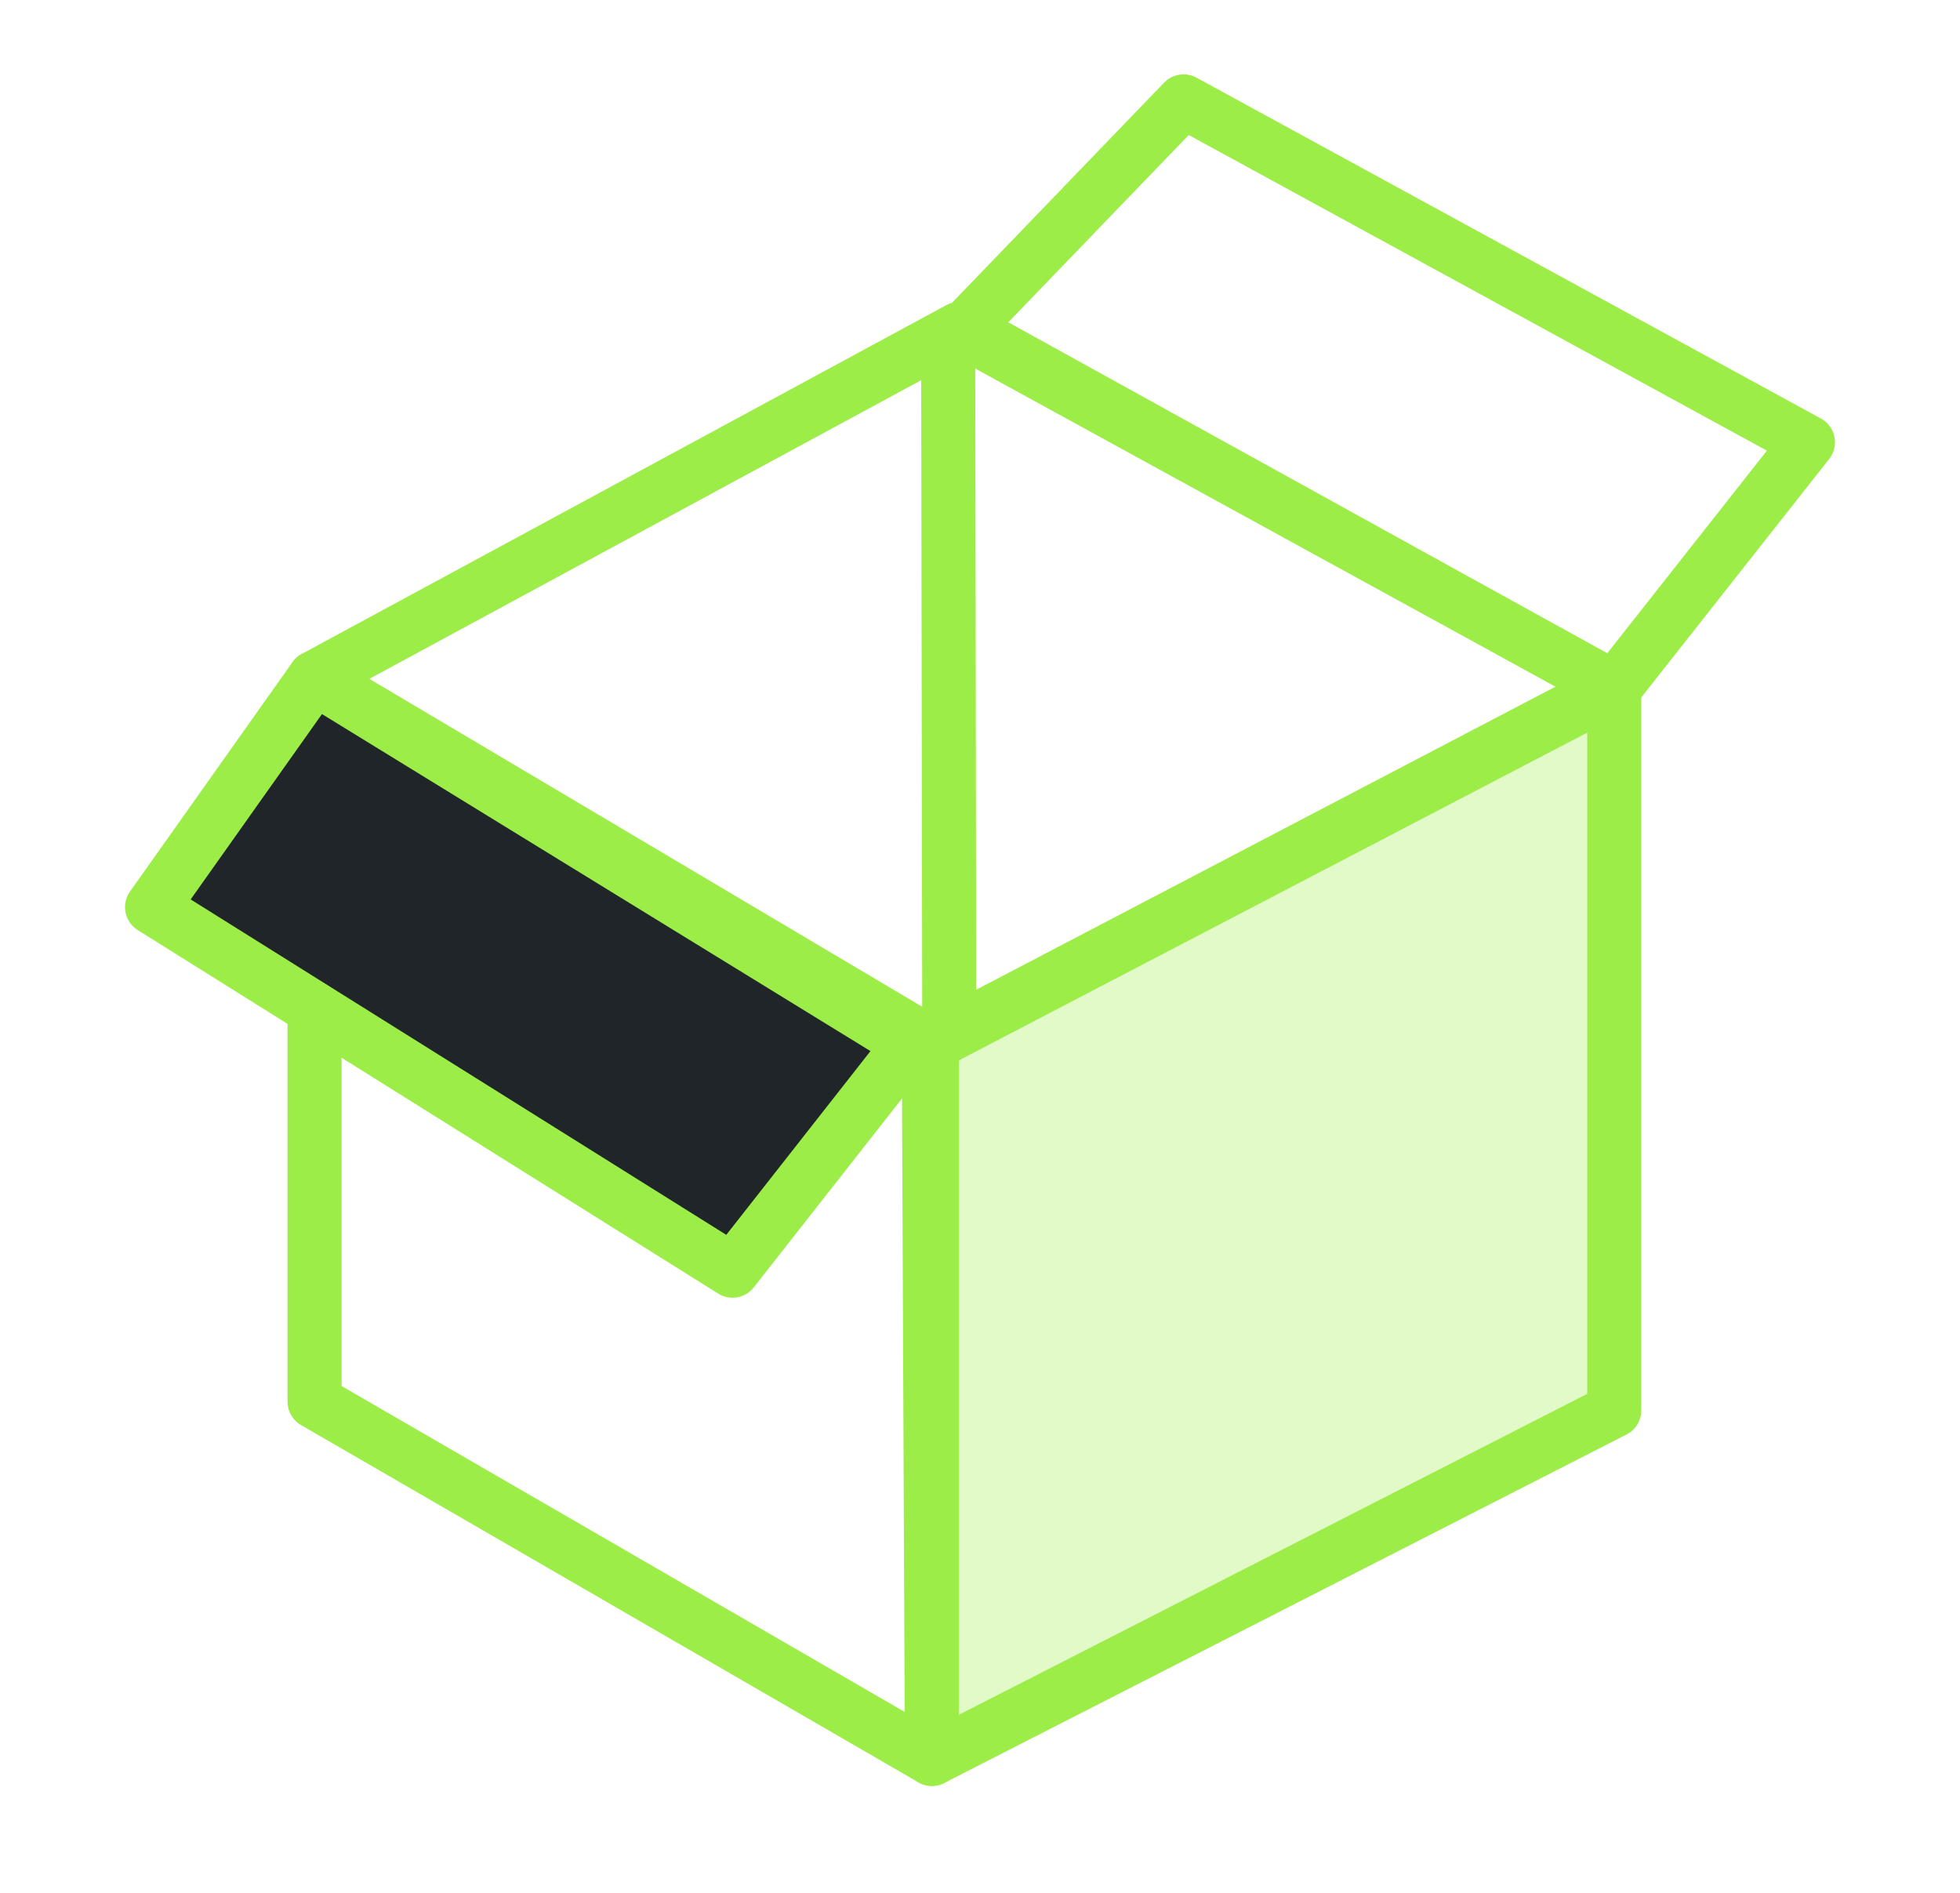 <svg width="58" height="56" viewBox="0 0 58 56" fill="none" xmlns="http://www.w3.org/2000/svg">
<path fill-rule="evenodd" clip-rule="evenodd" d="M9.308 20.308V41.468L27.577 52.038L27.485 30.877L9.308 20.308Z" stroke="#9DED48" stroke-width="1.6" stroke-linejoin="round"/>
<path fill-rule="evenodd" clip-rule="evenodd" d="M27.577 30.87L47.769 20.308V41.727L27.577 52.038L27.577 30.87Z" fill="#9DED48" fill-opacity="0.3" stroke="#9DED48" stroke-width="1.6" stroke-linejoin="round"/>
<path fill-rule="evenodd" clip-rule="evenodd" d="M9.308 20.052L28.383 9.731L47.769 20.356L27.577 30.885L9.308 20.052Z" stroke="#9DED48" stroke-width="1.6" stroke-linejoin="round"/>
<path fill-rule="evenodd" clip-rule="evenodd" d="M9.308 20.052L4.5 26.838L21.677 37.593L26.942 30.885L9.308 20.052Z" fill="#1F2528" stroke="#9DED48" stroke-width="1.6" stroke-linejoin="round"/>
<path fill-rule="evenodd" clip-rule="evenodd" d="M35.024 3L28.538 9.731L47.769 20.356L53.5 13.084L35.024 3Z" stroke="#9DED48" stroke-width="1.6" stroke-linejoin="round"/>
<path d="M28.058 10.211L28.091 30.885" stroke="#9DED48" stroke-width="1.6"/>
</svg>
